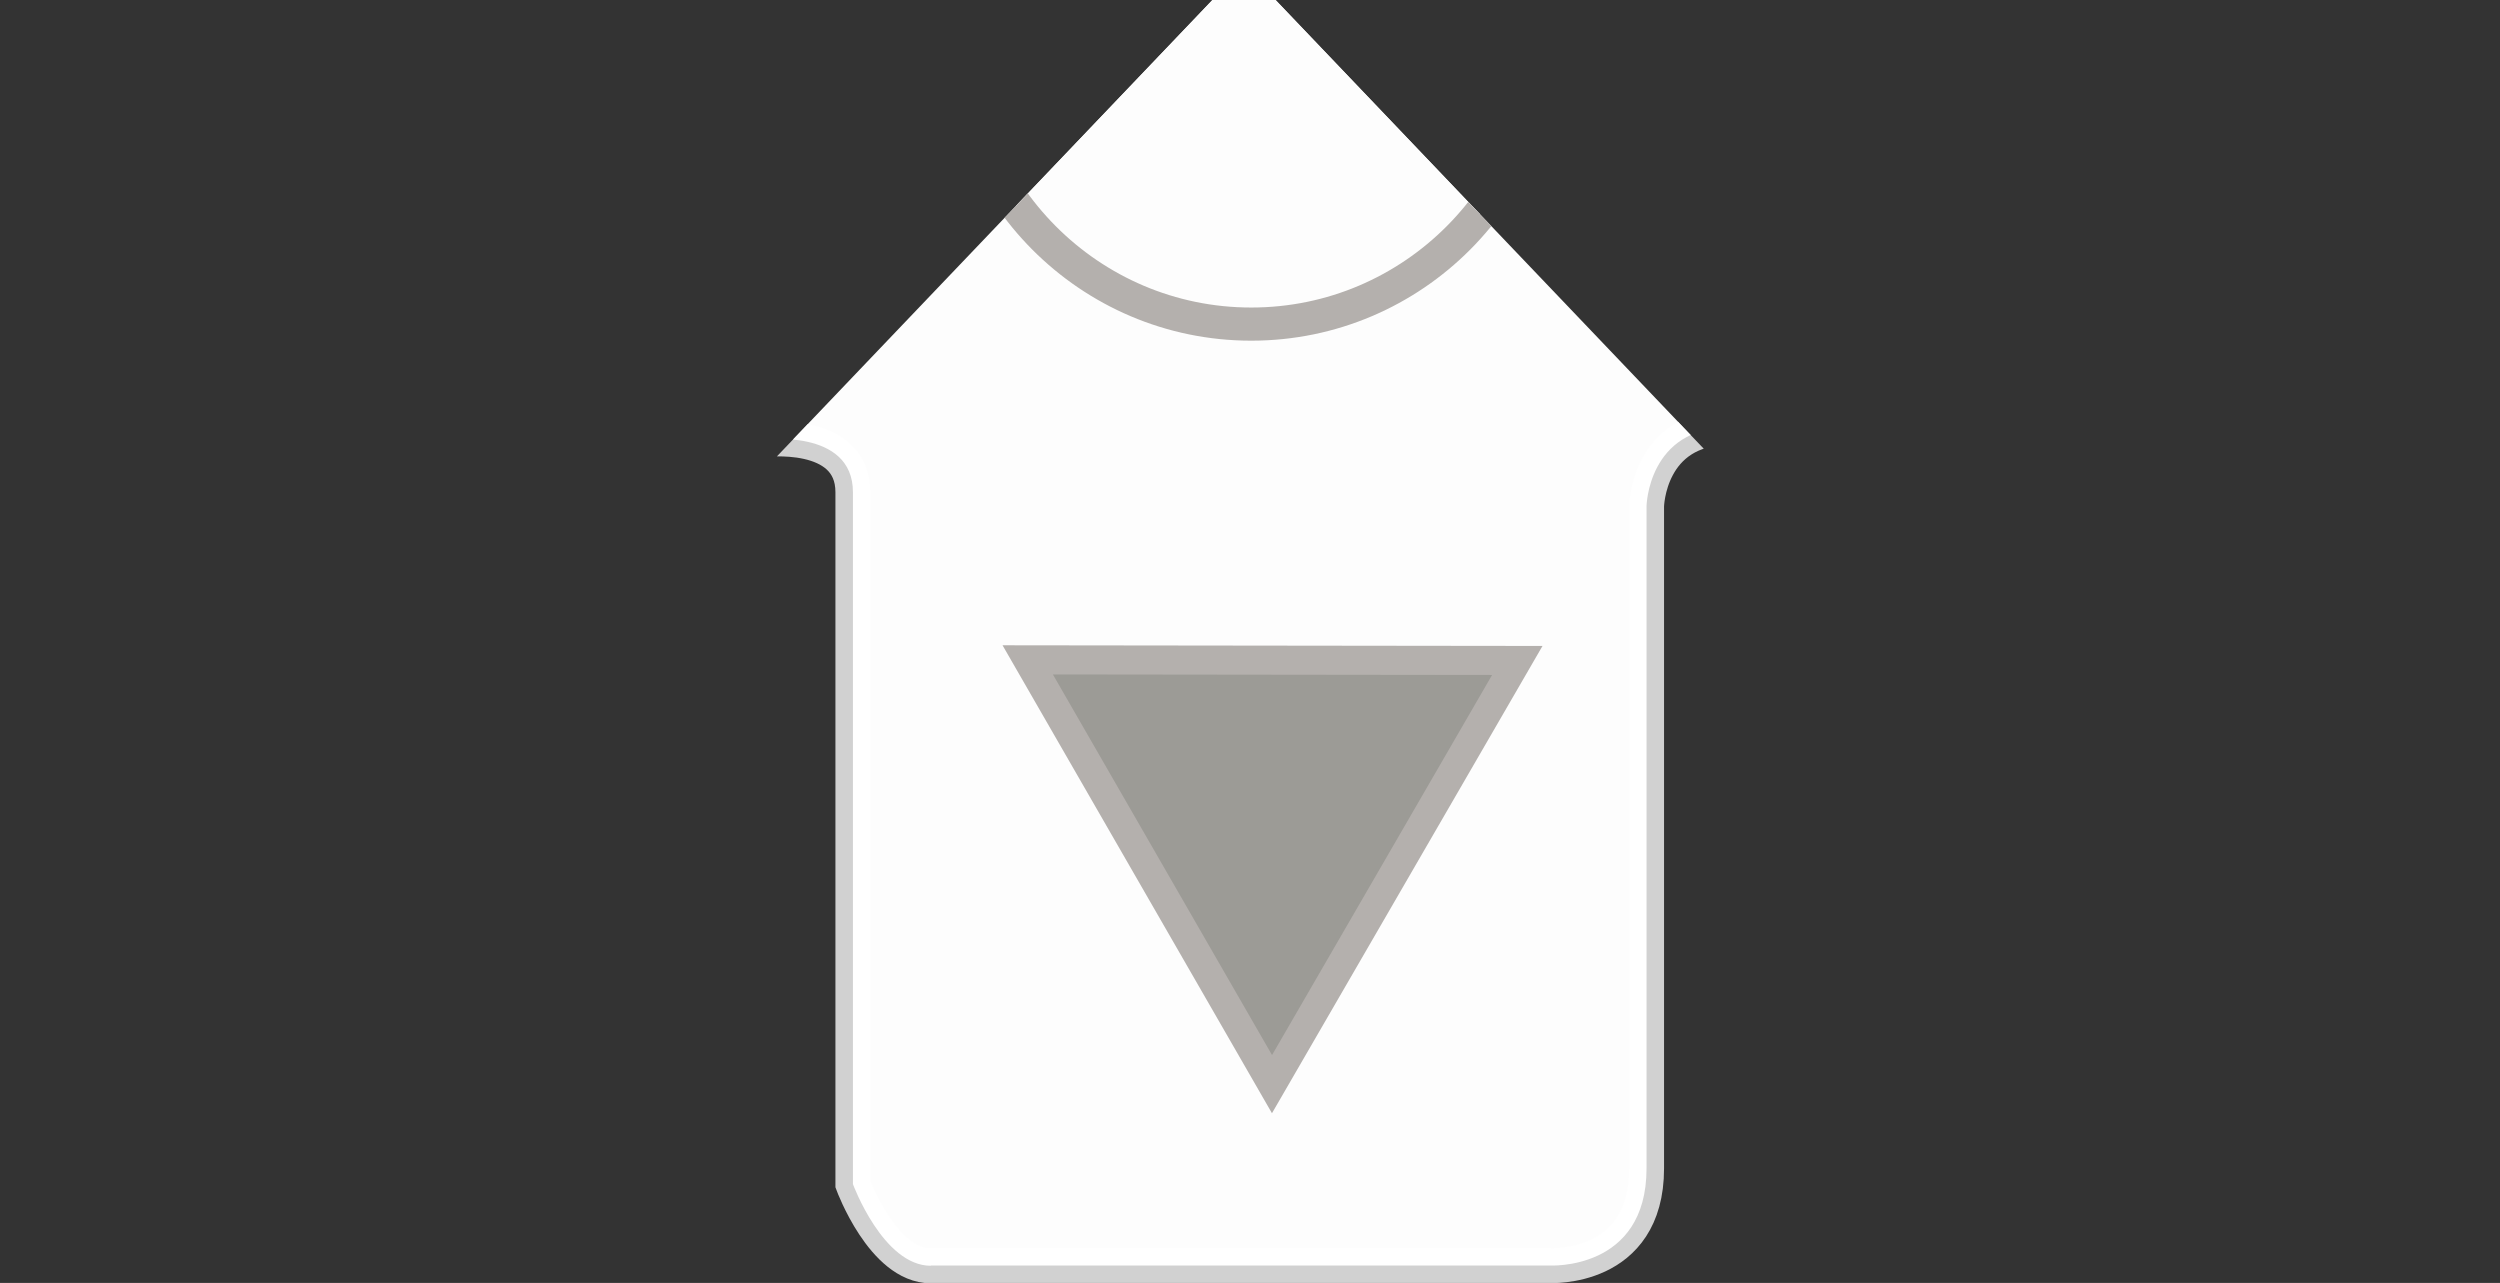 <?xml version="1.0" encoding="UTF-8" standalone="no"?>
<!-- Created with Inkscape (http://www.inkscape.org/) -->

<svg
   width="18.929mm"
   height="9.714mm"
   viewBox="0 0 18.929 9.714"
   version="1.1"
   id="svg980"
   sodipodi:docname="dpad.svg"
   inkscape:version="1.1.1 (c3084ef, 2021-09-22)"
   xmlns:inkscape="http://www.inkscape.org/namespaces/inkscape"
   xmlns:sodipodi="http://sodipodi.sourceforge.net/DTD/sodipodi-0.dtd"
   xmlns="http://www.w3.org/2000/svg"
   xmlns:svg="http://www.w3.org/2000/svg">
  <rect x="0" y="0" width="18.929" height="9.714" fill="#333333" stroke="none"/>
  <sodipodi:namedview
     id="namedview982"
     pagecolor="#ffffff"
     bordercolor="#666666"
     borderopacity="1.0"
     inkscape:pageshadow="2"
     inkscape:pageopacity="0.0"
     inkscape:pagecheckerboard="0"
     inkscape:document-units="mm"
     showgrid="false"
     inkscape:zoom="6.4548477"
     inkscape:cx="64.989914"
     inkscape:cy="71.806496"
     inkscape:window-width="2560"
     inkscape:window-height="1395"
     inkscape:window-x="0"
     inkscape:window-y="23"
     inkscape:window-maximized="1"
     inkscape:current-layer="layer1"
     inkscape:showpageshadow="2"
     inkscape:deskcolor="#d1d1d1">
    <inkscape:page
       x="2.0239527e-16"
       y="0"
       width="18.929"
       height="9.714"
       id="page2"
       margin="0"
       bleed="0" />
  </sodipodi:namedview>
  <defs
     id="defs977">
    <clipPath
       clipPathUnits="userSpaceOnUse"
       id="clipPath1818-8">
      <path
         sodipodi:type="star"
         style="fill:#235179;fill-opacity:0;fill-rule:evenodd;stroke:#00ff01;stroke-opacity:1"
         id="path1820-3"
         inkscape:flatsided="true"
         sodipodi:sides="3"
         sodipodi:cx="399.0799"
         sodipodi:cy="571.35352"
         sodipodi:r1="30.59157"
         sodipodi:r2="15.295785"
         sodipodi:arg1="1.5707963"
         sodipodi:arg2="2.6179939"
         inkscape:rounded="0"
         inkscape:randomized="0"
         transform="matrix(0.438,0,0,0.265,-61.247,4.509)"
         inkscape:transform-center-x="3.1061748e-06"
         inkscape:transform-center-y="2.0235029"
         d="m 399.08,601.945 -26.493,-45.887 52.986,0 z" />
    </clipPath>
  </defs>
  <g
     inkscape:label="Capa 1"
     inkscape:groupmode="layer"
     id="layer1"
     transform="translate(-108.483,-154.059)">
    <g
       id="g1816-6"
       clip-path="url(#clipPath1818-8)"
       transform="matrix(1,0,0,-1,4.352,317.833)"
       inkscape:export-filename="down-pressed.png"
       inkscape:export-xdpi="96"
       inkscape:export-ydpi="96">
      <path
         style="fill:#fdfdfd;fill-opacity:1;stroke:#ffffff;stroke-width:0.265px;stroke-linecap:butt;stroke-linejoin:miter;stroke-opacity:0.77"
         d="m 111.178,154.192 h 4.685 c 0,0 0.735,-0.043 0.735,0.735 0,0.777 0,5.015 0,5.015 0,0 0.011,0.596 0.628,0.596 0.618,0 4.834,0 4.834,0 0,0 0.862,-0.021 0.862,0.862 0,0.884 0,4.419 0,4.419 0,0 0.106,0.655 -0.655,0.655 -0.761,0 -4.999,0 -4.999,0 0,0 -0.727,0.298 -0.727,0.727 0,0.429 0,5.092 0,5.092 0,0 0.064,0.669 -0.669,0.669 -0.733,0 -4.566,0 -4.566,0 0,0 -0.771,-0.213 -0.771,-0.771 0,-0.558 0,-5.073 0,-5.073 0,0 0.064,-0.605 -0.605,-0.605 -0.668,0 -5.119,0 -5.119,0 0,0 -0.547,0.076 -0.547,-0.948 0,-1.024 0,-4.304 0,-4.304 0,0 0.064,-0.817 0.817,-0.817 0.753,0 4.82,0 4.82,0 0,0 0.688,0.092 0.688,-0.397 0,-0.49 0,-5.239 0,-5.239 0,0 0.228,-0.618 0.59,-0.618 z"
         id="path20560-8" />
      <ellipse
         style="fill:#fdfdfd;fill-opacity:1;fill-rule:evenodd;stroke:#b4b0ad;stroke-width:0.251;stroke-miterlimit:4;stroke-dasharray:none;stroke-opacity:1"
         id="path20683-8"
         cx="113.605"
         cy="163.551"
         rx="2.22"
         ry="2.231" />
      <path
         sodipodi:type="star"
         style="display:inline;opacity:1;fill:#9c9b96;fill-opacity:1;fill-rule:evenodd;stroke:#b4b0ad;stroke-width:0.831;stroke-miterlimit:4;stroke-dasharray:none;stroke-opacity:1"
         id="path22618-3"
         inkscape:flatsided="true"
         sodipodi:sides="3"
         sodipodi:cx="260.81345"
         sodipodi:cy="376.8736"
         sodipodi:r1="8.0762043"
         sodipodi:r2="4.0381021"
         sodipodi:arg1="2.6167969"
         sodipodi:arg2="3.6639944"
         inkscape:rounded="0"
         inkscape:randomized="0"
         transform="matrix(0.265,0,0,0.265,44.649,57.834)"
         inkscape:transform-center-x="-0.0012780182"
         inkscape:transform-center-y="-0.53310056"
         d="m 253.824,380.92 6.98,-12.123 7.009,12.106 z" />
      <path
         sodipodi:type="star"
         style="display:inline;opacity:1;fill:#9c9b96;fill-opacity:1;fill-rule:evenodd;stroke:#b4b0ad;stroke-width:0.831;stroke-miterlimit:4;stroke-dasharray:none;stroke-opacity:1"
         id="path22618-8-9"
         inkscape:flatsided="true"
         sodipodi:sides="3"
         sodipodi:cx="260.81345"
         sodipodi:cy="376.8736"
         sodipodi:r1="8.0762043"
         sodipodi:r2="4.0381021"
         sodipodi:arg1="2.6167969"
         sodipodi:arg2="3.6639944"
         inkscape:rounded="0"
         inkscape:randomized="0"
         transform="matrix(0.265,0,0,-0.265,44.599,268.981)"
         inkscape:transform-center-x="-0.0012780182"
         inkscape:transform-center-y="0.53309596"
         d="m 253.824,380.92 6.98,-12.123 7.009,12.106 z" />
      <path
         sodipodi:type="star"
         style="display:inline;opacity:1;fill:#9c9b96;fill-opacity:1;fill-rule:evenodd;stroke:#b4b0ad;stroke-width:0.831;stroke-miterlimit:4;stroke-dasharray:none;stroke-opacity:1"
         id="path22618-1-4"
         inkscape:flatsided="true"
         sodipodi:sides="3"
         sodipodi:cx="260.81345"
         sodipodi:cy="376.8736"
         sodipodi:r1="8.0762043"
         sodipodi:r2="4.0381021"
         sodipodi:arg1="2.6167969"
         sodipodi:arg2="3.6639944"
         inkscape:rounded="0"
         inkscape:randomized="0"
         transform="matrix(0,0.265,-0.265,0,218.965,94.483)"
         inkscape:transform-center-x="-0.53309971"
         inkscape:transform-center-y="0.001278444"
         d="m 253.824,380.92 6.98,-12.123 7.009,12.106 z" />
      <path
         sodipodi:type="star"
         style="display:inline;opacity:1;fill:#9c9b96;fill-opacity:1;fill-rule:evenodd;stroke:#b4b0ad;stroke-width:0.831;stroke-miterlimit:4;stroke-dasharray:none;stroke-opacity:1"
         id="path22618-80-2"
         inkscape:flatsided="true"
         sodipodi:sides="3"
         sodipodi:cx="260.81345"
         sodipodi:cy="376.8736"
         sodipodi:r1="8.0762043"
         sodipodi:r2="4.0381021"
         sodipodi:arg1="2.6167969"
         sodipodi:arg2="3.6639944"
         inkscape:rounded="0"
         inkscape:randomized="0"
         transform="matrix(0,-0.265,0.265,0,8.1,232.497)"
         inkscape:transform-center-x="0.53310059"
         inkscape:transform-center-y="-0.0012781194"
         d="m 253.824,380.92 6.98,-12.123 7.009,12.106 z" />
    </g>
  </g>
</svg>
